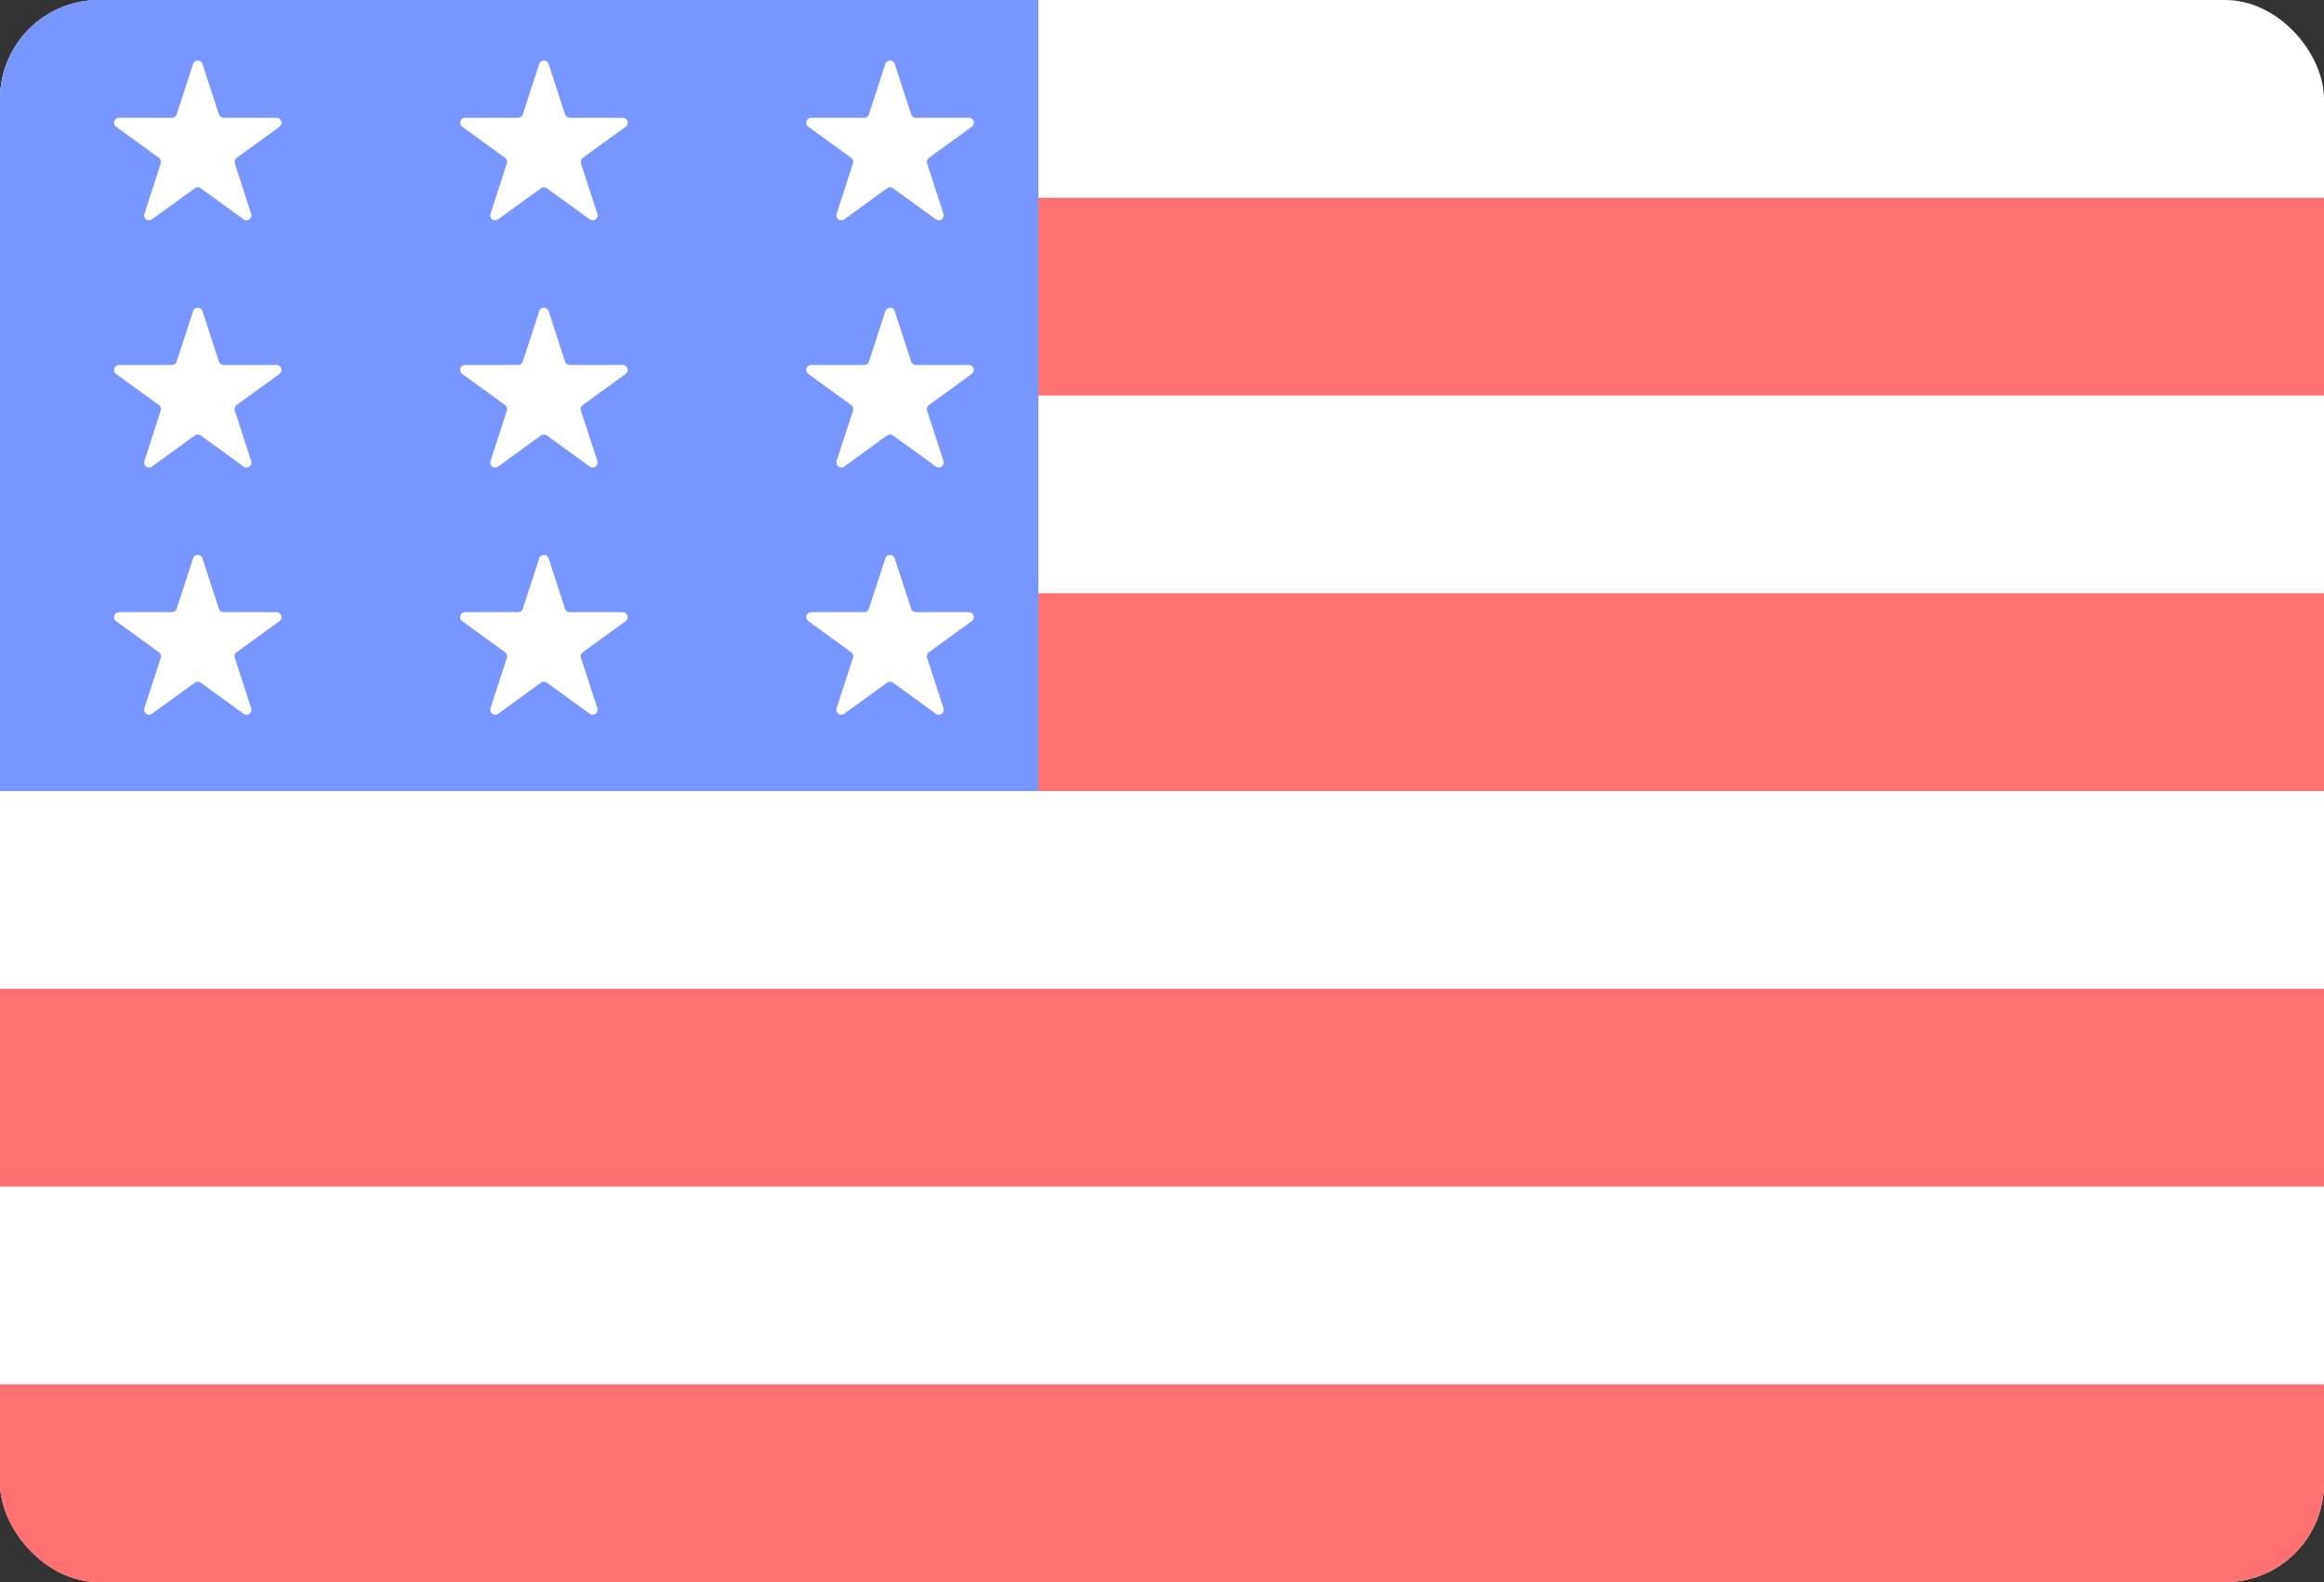 <svg class="flag" viewBox="0 0 47 32" fill="none" xmlns="http://www.w3.org/2000/svg">
    <rect x="0" y="0" width="47" height="32" fill="#333333" stroke="none"/>
    <g clip-path="url(#clip0_125_15)">
        <rect width="47" height="32" rx="2" fill="white"/>
        <rect x="21" y="4" width="26" height="4" fill="#FF7171"/>
        <rect x="21" y="12" width="26" height="4" fill="#FF7171"/>
        <path d="M0 0H21V16H0V0Z" fill="#7896FF"/>
        <rect y="20" width="47" height="4" fill="#FF7171"/>
        <rect y="28" width="47" height="4" fill="#FF7171"/>
        <path d="M3.905 1.293C3.935 1.201 4.065 1.201 4.095 1.293L4.427 2.313C4.44 2.354 4.478 2.382 4.522 2.382H5.594C5.691 2.382 5.731 2.506 5.653 2.563L4.785 3.193C4.75 3.219 4.736 3.264 4.749 3.305L5.08 4.325C5.11 4.417 5.005 4.494 4.927 4.437L4.059 3.807C4.024 3.781 3.976 3.781 3.941 3.807L3.073 4.437C2.995 4.494 2.89 4.417 2.92 4.325L3.251 3.305C3.264 3.264 3.25 3.219 3.215 3.193L2.347 2.563C2.269 2.506 2.309 2.382 2.406 2.382H3.478C3.522 2.382 3.56 2.354 3.573 2.313L3.905 1.293Z" fill="white"/>
        <path d="M10.905 1.293C10.935 1.201 11.065 1.201 11.095 1.293L11.427 2.313C11.44 2.354 11.478 2.382 11.522 2.382H12.594C12.691 2.382 12.732 2.506 12.653 2.563L11.785 3.193C11.75 3.219 11.736 3.264 11.749 3.305L12.081 4.325C12.11 4.417 12.005 4.494 11.927 4.437L11.059 3.807C11.024 3.781 10.976 3.781 10.941 3.807L10.073 4.437C9.995 4.494 9.89 4.417 9.92 4.325L10.251 3.305C10.264 3.264 10.25 3.219 10.215 3.193L9.347 2.563C9.269 2.506 9.309 2.382 9.406 2.382H10.478C10.522 2.382 10.56 2.354 10.573 2.313L10.905 1.293Z" fill="white"/>
        <path d="M17.905 1.293C17.935 1.201 18.065 1.201 18.095 1.293L18.427 2.313C18.44 2.354 18.478 2.382 18.522 2.382H19.594C19.691 2.382 19.732 2.506 19.653 2.563L18.785 3.193C18.75 3.219 18.736 3.264 18.749 3.305L19.081 4.325C19.11 4.417 19.005 4.494 18.927 4.437L18.059 3.807C18.024 3.781 17.976 3.781 17.941 3.807L17.073 4.437C16.995 4.494 16.89 4.417 16.919 4.325L17.251 3.305C17.264 3.264 17.25 3.219 17.215 3.193L16.347 2.563C16.268 2.506 16.309 2.382 16.406 2.382H17.478C17.522 2.382 17.56 2.354 17.573 2.313L17.905 1.293Z" fill="white"/>
        <path d="M3.905 6.293C3.935 6.201 4.065 6.201 4.095 6.293L4.427 7.313C4.44 7.354 4.478 7.382 4.522 7.382H5.594C5.691 7.382 5.731 7.506 5.653 7.563L4.785 8.193C4.75 8.219 4.736 8.264 4.749 8.305L5.08 9.325C5.11 9.417 5.005 9.494 4.927 9.437L4.059 8.807C4.024 8.781 3.976 8.781 3.941 8.807L3.073 9.437C2.995 9.494 2.89 9.417 2.92 9.325L3.251 8.305C3.264 8.264 3.25 8.219 3.215 8.193L2.347 7.563C2.269 7.506 2.309 7.382 2.406 7.382H3.478C3.522 7.382 3.56 7.354 3.573 7.313L3.905 6.293Z" fill="white"/>
        <path d="M10.905 6.293C10.935 6.201 11.065 6.201 11.095 6.293L11.427 7.313C11.44 7.354 11.478 7.382 11.522 7.382H12.594C12.691 7.382 12.732 7.506 12.653 7.563L11.785 8.193C11.75 8.219 11.736 8.264 11.749 8.305L12.081 9.325C12.11 9.417 12.005 9.494 11.927 9.437L11.059 8.807C11.024 8.781 10.976 8.781 10.941 8.807L10.073 9.437C9.995 9.494 9.89 9.417 9.92 9.325L10.251 8.305C10.264 8.264 10.25 8.219 10.215 8.193L9.347 7.563C9.269 7.506 9.309 7.382 9.406 7.382H10.478C10.522 7.382 10.56 7.354 10.573 7.313L10.905 6.293Z" fill="white"/>
        <path d="M17.905 6.293C17.935 6.201 18.065 6.201 18.095 6.293L18.427 7.313C18.44 7.354 18.478 7.382 18.522 7.382H19.594C19.691 7.382 19.732 7.506 19.653 7.563L18.785 8.193C18.75 8.219 18.736 8.264 18.749 8.305L19.081 9.325C19.11 9.417 19.005 9.494 18.927 9.437L18.059 8.807C18.024 8.781 17.976 8.781 17.941 8.807L17.073 9.437C16.995 9.494 16.89 9.417 16.919 9.325L17.251 8.305C17.264 8.264 17.25 8.219 17.215 8.193L16.347 7.563C16.268 7.506 16.309 7.382 16.406 7.382H17.478C17.522 7.382 17.56 7.354 17.573 7.313L17.905 6.293Z" fill="white"/>
        <path d="M3.905 11.293C3.935 11.201 4.065 11.201 4.095 11.293L4.427 12.313C4.44 12.354 4.478 12.382 4.522 12.382H5.594C5.691 12.382 5.731 12.506 5.653 12.563L4.785 13.193C4.75 13.219 4.736 13.264 4.749 13.305L5.08 14.325C5.11 14.418 5.005 14.494 4.927 14.437L4.059 13.807C4.024 13.781 3.976 13.781 3.941 13.807L3.073 14.437C2.995 14.494 2.89 14.418 2.92 14.325L3.251 13.305C3.264 13.264 3.25 13.219 3.215 13.193L2.347 12.563C2.269 12.506 2.309 12.382 2.406 12.382H3.478C3.522 12.382 3.56 12.354 3.573 12.313L3.905 11.293Z" fill="white"/>
        <path d="M10.905 11.293C10.935 11.201 11.065 11.201 11.095 11.293L11.427 12.313C11.44 12.354 11.478 12.382 11.522 12.382H12.594C12.691 12.382 12.732 12.506 12.653 12.563L11.785 13.193C11.75 13.219 11.736 13.264 11.749 13.305L12.081 14.325C12.11 14.418 12.005 14.494 11.927 14.437L11.059 13.807C11.024 13.781 10.976 13.781 10.941 13.807L10.073 14.437C9.995 14.494 9.89 14.418 9.92 14.325L10.251 13.305C10.264 13.264 10.25 13.219 10.215 13.193L9.347 12.563C9.269 12.506 9.309 12.382 9.406 12.382H10.478C10.522 12.382 10.56 12.354 10.573 12.313L10.905 11.293Z" fill="white"/>
        <path d="M17.905 11.293C17.935 11.201 18.065 11.201 18.095 11.293L18.427 12.313C18.44 12.354 18.478 12.382 18.522 12.382H19.594C19.691 12.382 19.732 12.506 19.653 12.563L18.785 13.193C18.75 13.219 18.736 13.264 18.749 13.305L19.081 14.325C19.11 14.418 19.005 14.494 18.927 14.437L18.059 13.807C18.024 13.781 17.976 13.781 17.941 13.807L17.073 14.437C16.995 14.494 16.89 14.418 16.919 14.325L17.251 13.305C17.264 13.264 17.25 13.219 17.215 13.193L16.347 12.563C16.268 12.506 16.309 12.382 16.406 12.382H17.478C17.522 12.382 17.56 12.354 17.573 12.313L17.905 11.293Z" fill="white"/>
    </g>
    <defs>
        <clipPath id="clip0_125_15">
        <rect width="47" height="32" rx="2" fill="white"/>
        </clipPath>
    </defs>
</svg>